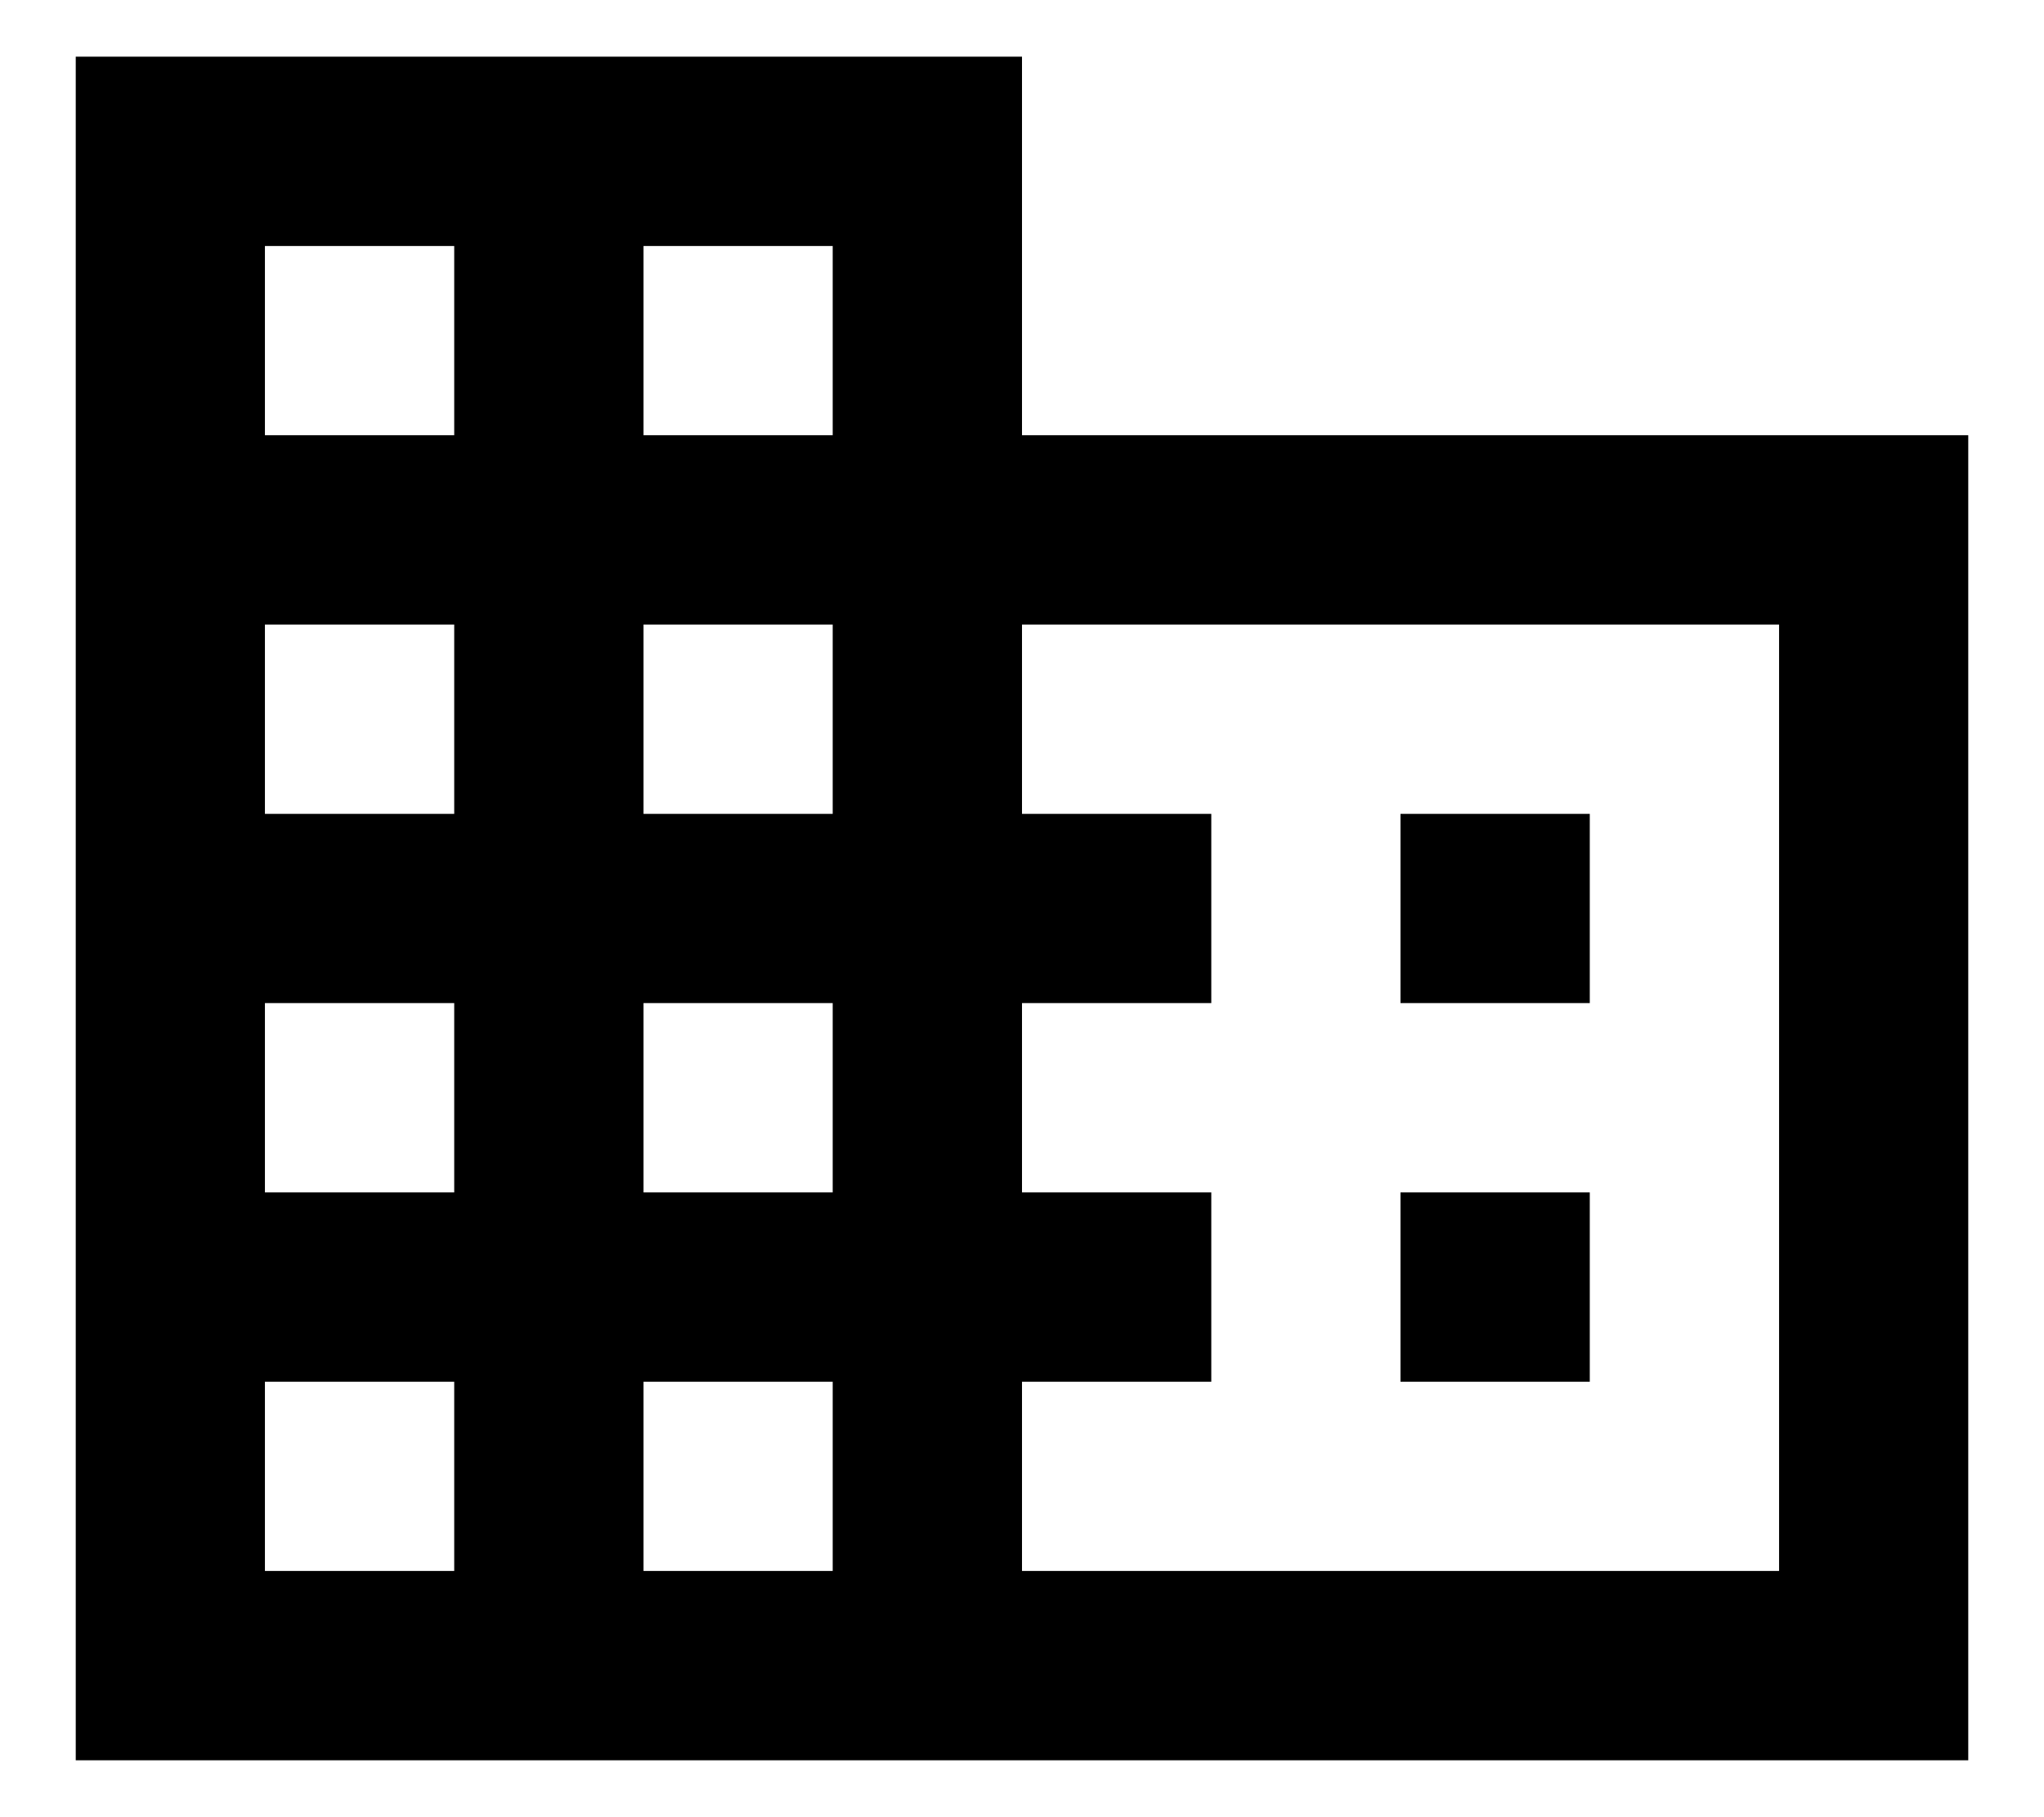 <svg width="18" height="16" viewBox="0 0 18 16" fill="none" xmlns="http://www.w3.org/2000/svg">
<path d="M14 10.499H12.333V12.166H14V10.499ZM14 7.166H12.333V8.832H14V7.166ZM15.667 13.832H9V12.166H10.667V10.499H9V8.832H10.667V7.166H9V5.499H15.667V13.832ZM7.333 3.832H5.667V2.166H7.333V3.832ZM7.333 7.166H5.667V5.499H7.333V7.166ZM7.333 10.499H5.667V8.832H7.333V10.499ZM7.333 13.832H5.667V12.166H7.333V13.832ZM4 3.832H2.333V2.166H4V3.832ZM4 7.166H2.333V5.499H4V7.166ZM4 10.499H2.333V8.832H4V10.499ZM4 13.832H2.333V12.166H4V13.832ZM9 3.832V0.499H0.667V15.499H17.333V3.832H9Z" fill="black"/>
</svg>

